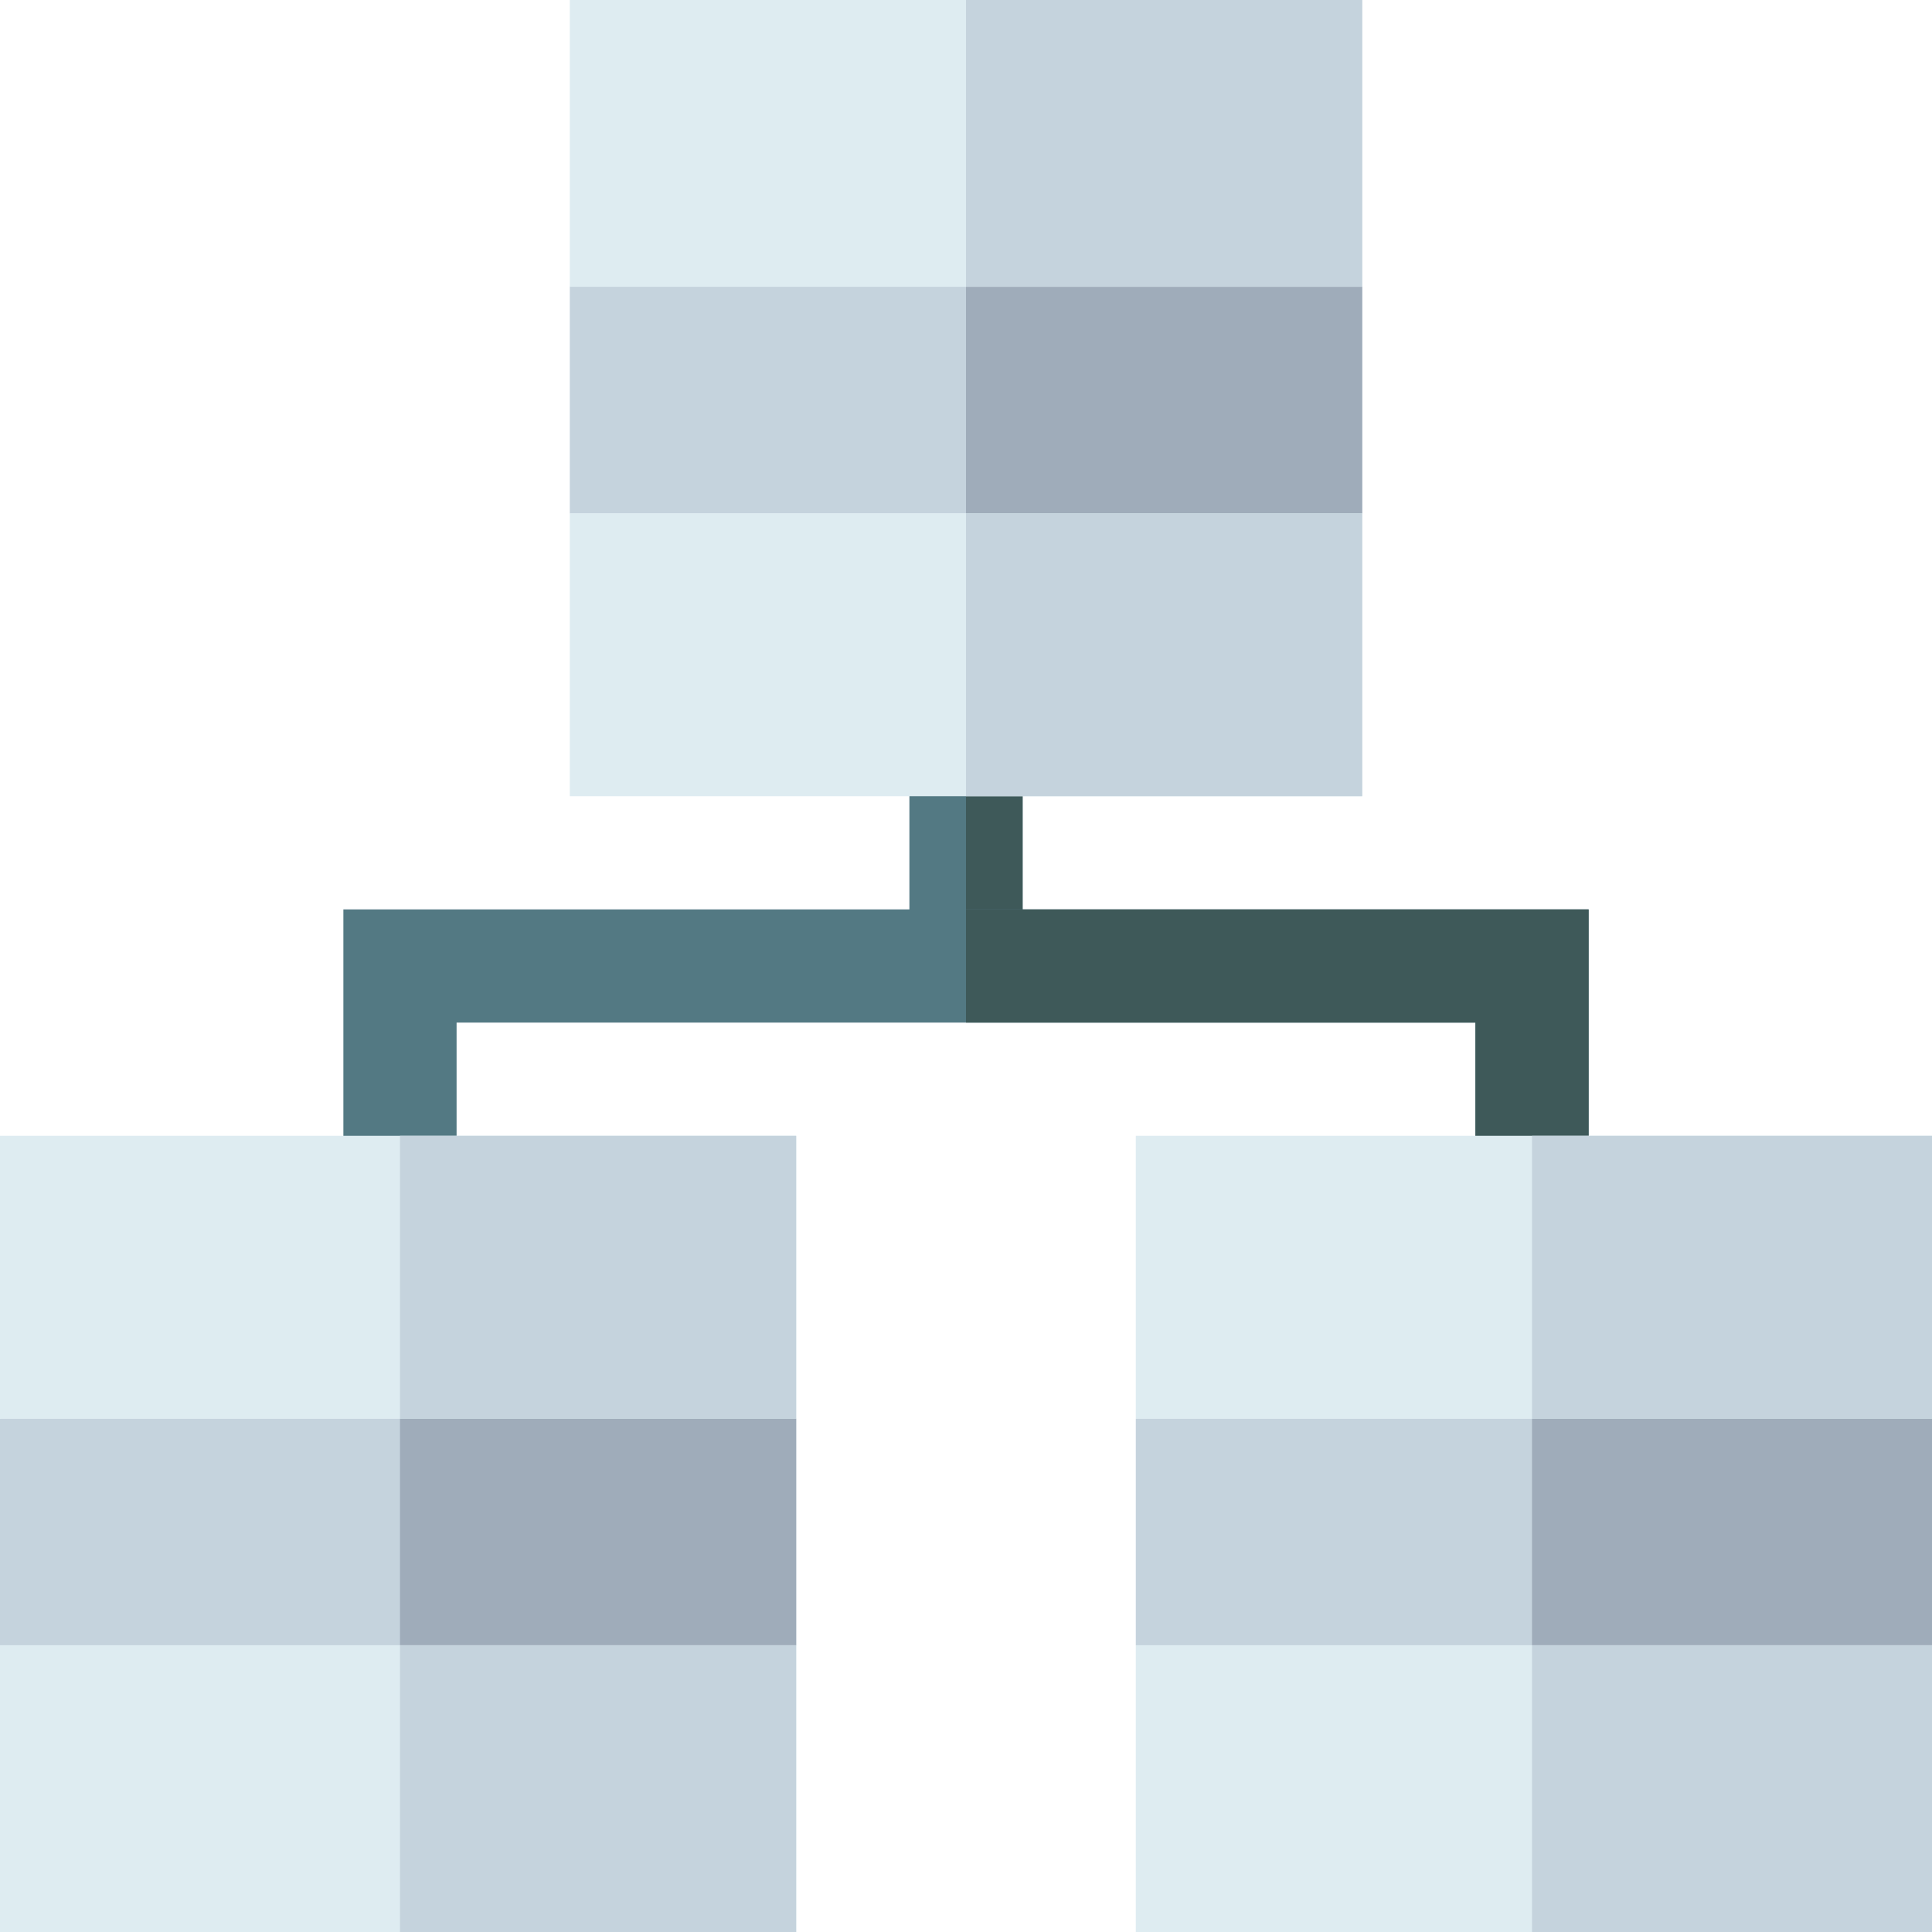 <svg height="512pt" viewBox="0 0 512 512" width="512pt" xmlns="http://www.w3.org/2000/svg"><path d="m241 196h30v60h-30zm0 0" fill="#537983"/><path d="m256 196h15v60h-15zm0 0" fill="#3e5959"/><path d="m421 241v75h-30v-45h-270v45h-30v-75zm0 0" fill="#537983"/><path d="m421 241v75h-30v-45h-135v-30zm0 0" fill="#3e5959"/><path d="m211 376v60l-30 30h-151l-30-30v-60l30-30h151zm0 0" fill="#c5d3dd"/><path d="m211 376v60l-30 30h-75v-120h75zm0 0" fill="#9facba"/><path d="m0 301h211v75h-211zm0 0" fill="#deecf1"/><path d="m0 436h211v76h-211zm0 0" fill="#deecf1"/><g fill="#c5d3dd"><path d="m106 301h105v75h-105zm0 0"/><path d="m106 436h105v76h-105zm0 0"/><path d="m512 376v60l-30 30h-151l-30-30v-60l30-30h151zm0 0"/></g><path d="m512 376v60l-30 30h-76v-120h76zm0 0" fill="#9facba"/><path d="m301 301h211v75h-211zm0 0" fill="#deecf1"/><path d="m301 436h211v76h-211zm0 0" fill="#deecf1"/><path d="m406 301h106v75h-106zm0 0" fill="#c5d3dd"/><path d="m406 436h106v76h-106zm0 0" fill="#c5d3dd"/><path d="m361 76v60l-30 30h-150l-30-30v-60l30-31h150zm0 0" fill="#c5d3dd"/><path d="m361 76v60l-30 30h-75v-121h75zm0 0" fill="#9facba"/><path d="m151 0h210v76h-210zm0 0" fill="#deecf1"/><path d="m151 136h210v75h-210zm0 0" fill="#deecf1"/><path d="m256 0h105v76h-105zm0 0" fill="#c5d3dd"/><path d="m256 136h105v75h-105zm0 0" fill="#c5d3dd"/></svg>